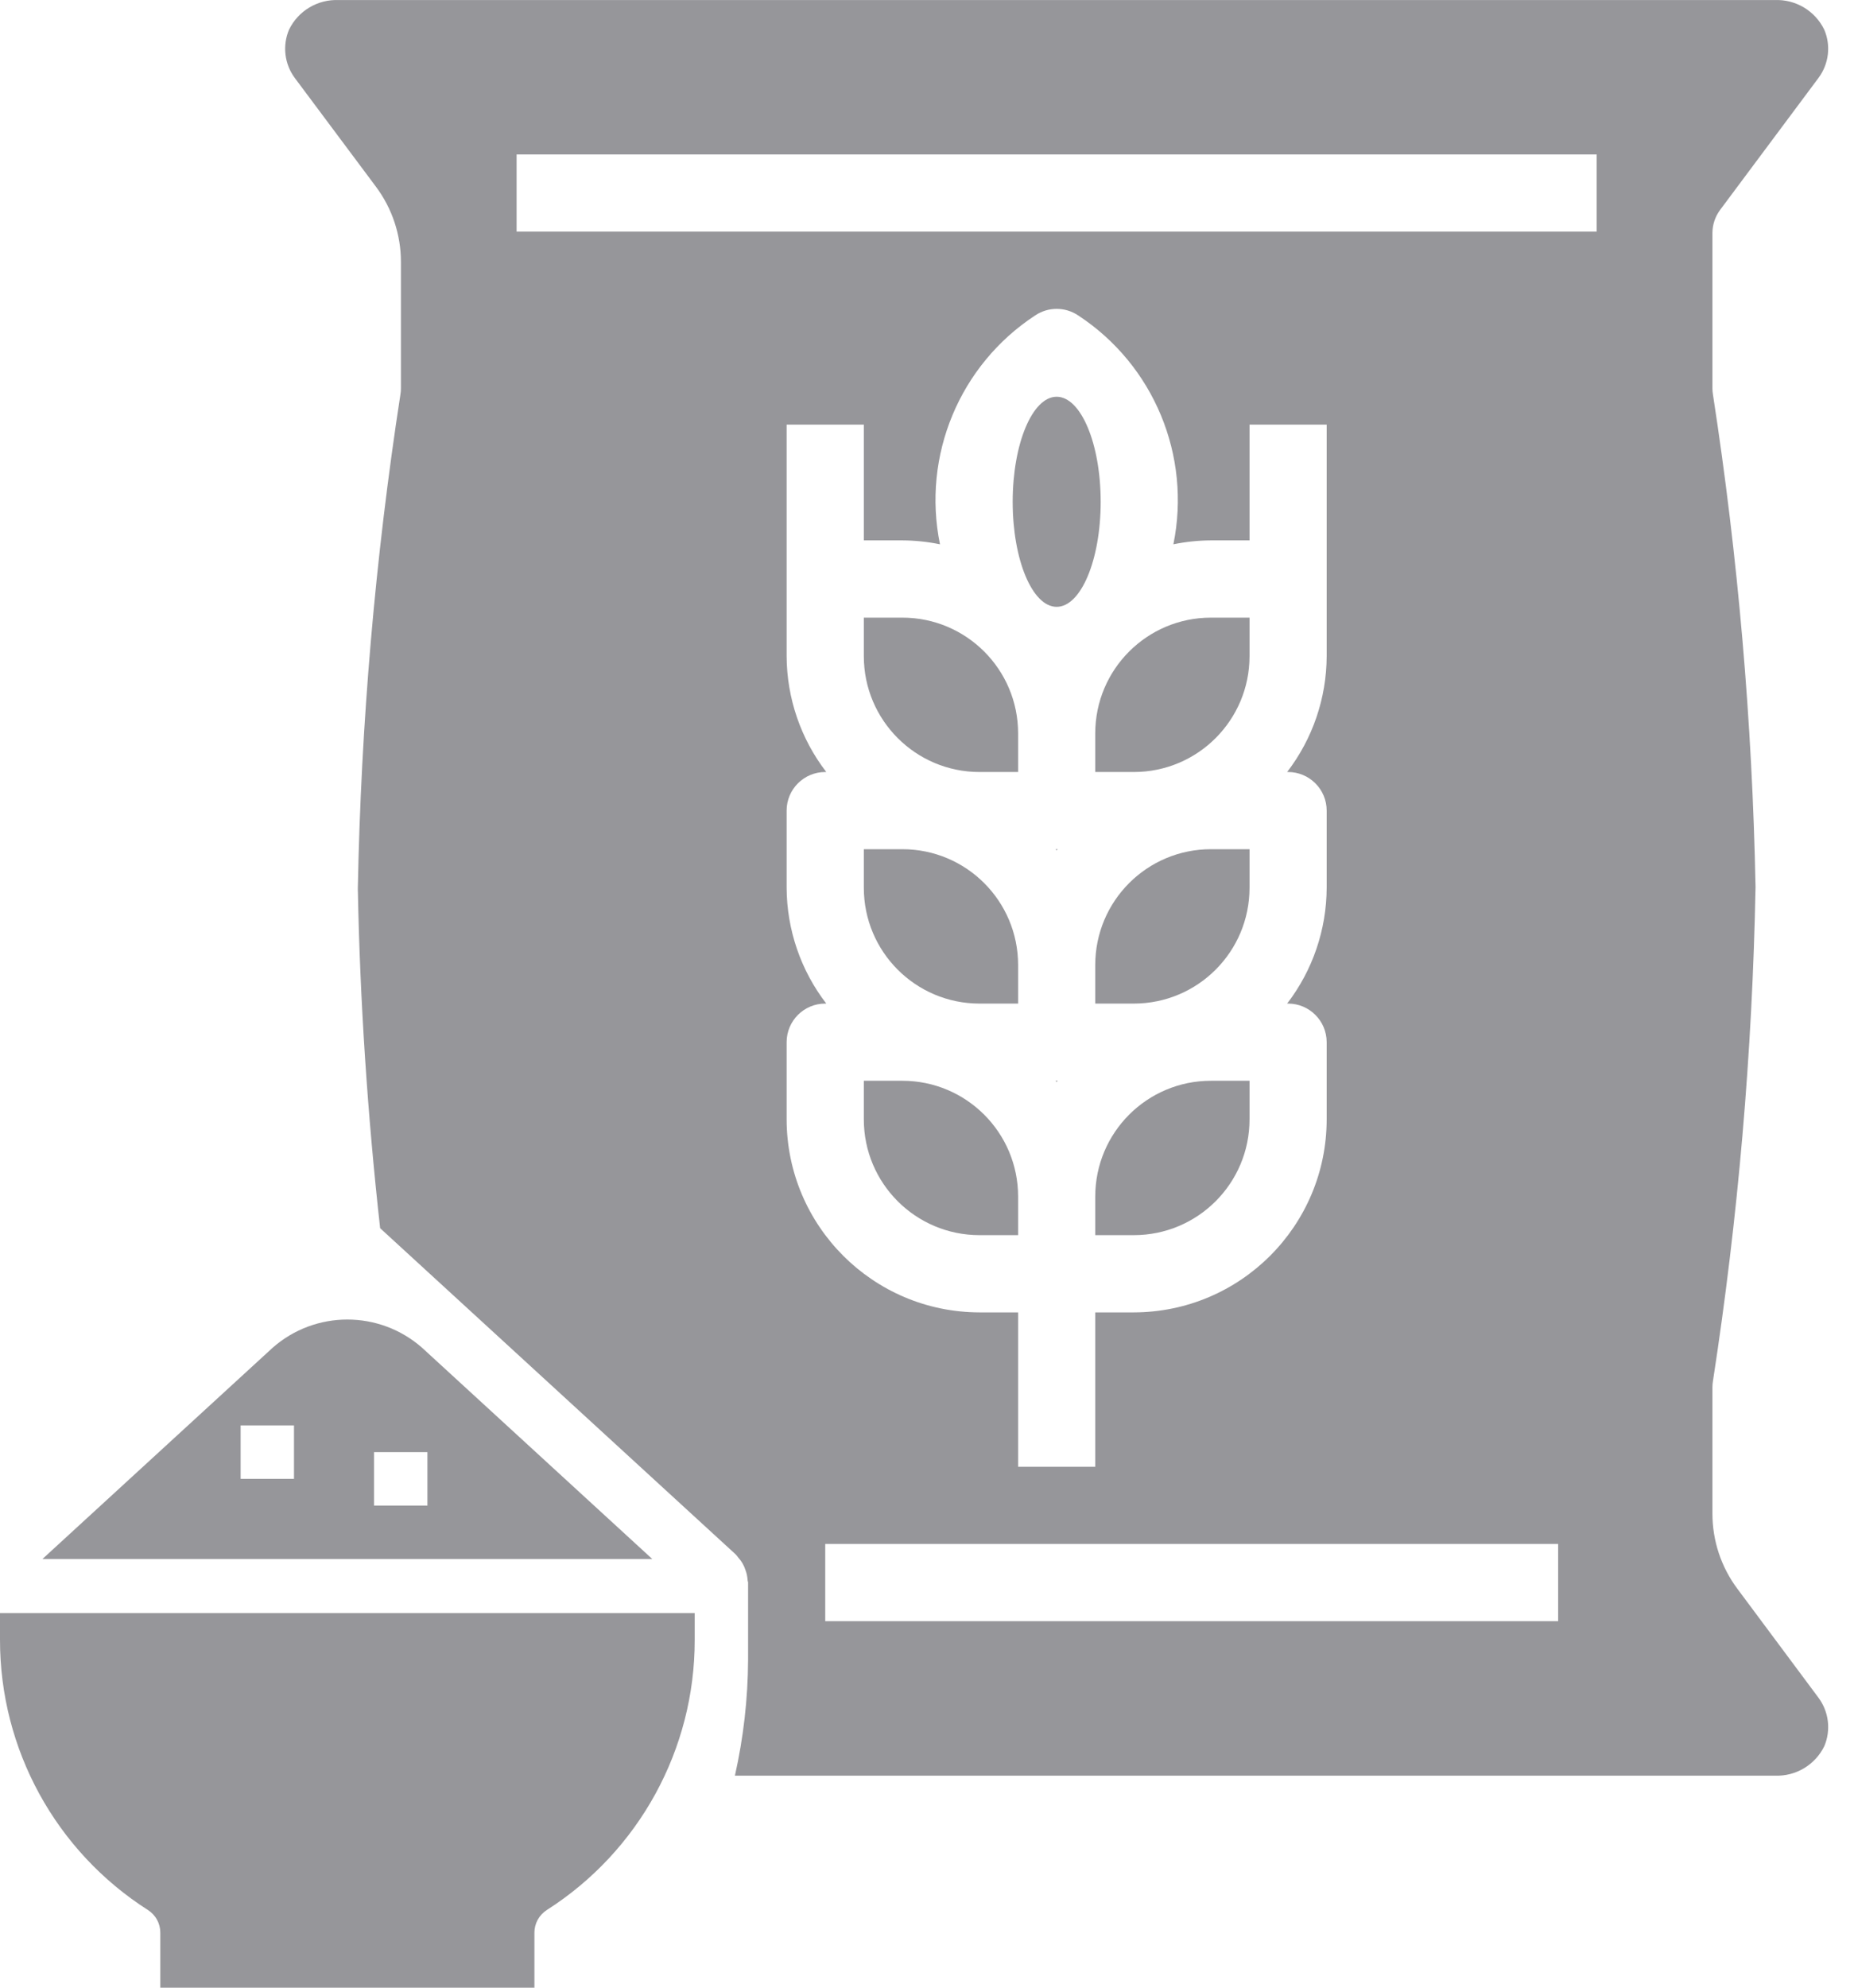 <svg width="28" height="30" viewBox="0 0 28 30" fill="none" xmlns="http://www.w3.org/2000/svg">
<path d="M16.541 18.06V18.642H17.123C18.089 18.642 18.871 17.86 18.871 16.895V16.312H18.288C17.323 16.312 16.541 17.094 16.541 18.06Z" opacity=".8" fill="#7C7C81"/>
<path d="M15.943 12.817C15.949 12.823 15.954 12.829 15.958 12.835C15.963 12.829 15.968 12.823 15.974 12.817H15.943Z" opacity=".8" fill="#7C7C81"/>
<path d="M16.541 14.565V15.147H17.123C18.089 15.147 18.871 14.365 18.871 13.399V12.817H18.288C17.323 12.817 16.541 13.599 16.541 14.565Z" opacity=".8" fill="#7C7C81"/>
<path d="M16.541 11.652H17.123C18.089 11.652 18.871 10.869 18.871 9.904V9.322H18.288C17.323 9.322 16.541 10.104 16.541 11.069V11.652Z" opacity=".8" fill="#7C7C81"/>
<path d="M4.118 20.341L0.641 23.53H9.851L6.374 20.341C5.728 19.774 4.763 19.774 4.118 20.341ZM4.44 22.32H3.634V21.514H4.44V22.32ZM6.455 22.724H5.649V21.917H6.455V22.724Z" opacity=".8" fill="#7C7C81"/>
<path d="M15.943 16.312C15.949 16.318 15.954 16.324 15.958 16.33C15.963 16.324 15.968 16.318 15.974 16.312H15.943Z" opacity=".8" fill="#7C7C81"/>
<path d="M1.41233e-06 24.75C-0.001 26.403 0.842 27.941 2.236 28.829C2.351 28.903 2.421 29.031 2.421 29.168V30H8.071V29.169C8.071 29.032 8.141 28.904 8.256 28.829C9.65 27.942 10.494 26.403 10.492 24.75V24.346H1.41233e-06V24.75Z" opacity=".8" fill="#7C7C81"/>
<path d="M14.793 11.652H15.376V11.069C15.376 10.104 14.593 9.322 13.628 9.322H13.046V9.904C13.046 10.869 13.828 11.652 14.793 11.652Z" opacity=".8" fill="#7C7C81"/>
<path d="M16.623 7.574C16.623 6.698 16.325 5.988 15.958 5.988C15.591 5.988 15.294 6.698 15.294 7.574C15.294 8.45 15.591 9.159 15.958 9.159C16.325 9.159 16.623 8.45 16.623 7.574Z" opacity=".8" fill="#7C7C81"/>
<path d="M14.793 18.642H15.376V18.06C15.376 17.094 14.593 16.312 13.628 16.312H13.046V16.895C13.046 17.86 13.828 18.642 14.793 18.642Z" opacity=".8" fill="#7C7C81"/>
<path d="M14.793 15.147H15.376V14.565C15.376 13.599 14.593 12.817 13.628 12.817H13.046V13.399C13.046 14.365 13.828 15.147 14.793 15.147Z" opacity=".8" fill="#7C7C81"/>
<path d="M26.24 23.981C25.994 23.653 25.861 23.253 25.862 22.842V20.939C25.862 20.909 25.864 20.88 25.869 20.85C26.25 18.38 26.465 15.887 26.513 13.388C26.464 10.896 26.249 8.411 25.869 5.949C25.864 5.919 25.862 5.89 25.862 5.86V3.518C25.862 3.391 25.903 3.269 25.978 3.168L27.463 1.177C27.62 0.967 27.654 0.689 27.551 0.448C27.412 0.162 27.117 -0.013 26.801 0.001H5.116C4.799 -0.013 4.504 0.162 4.365 0.448C4.263 0.689 4.296 0.968 4.453 1.178L5.677 2.817C5.923 3.146 6.056 3.546 6.055 3.957V5.86C6.055 5.89 6.053 5.919 6.048 5.949C5.667 8.419 5.452 10.912 5.404 13.411C5.436 15.101 5.551 16.833 5.741 18.537L11.109 23.459C11.113 23.461 11.114 23.466 11.118 23.469C11.13 23.482 11.14 23.495 11.15 23.509C11.2 23.563 11.237 23.628 11.259 23.698C11.277 23.746 11.287 23.797 11.291 23.849C11.291 23.863 11.298 23.874 11.298 23.888V25.053C11.295 25.641 11.228 26.227 11.099 26.8H26.801C27.118 26.814 27.413 26.639 27.552 26.354C27.654 26.111 27.62 25.834 27.463 25.623L26.24 23.981ZM11.88 13.399V12.234C11.88 11.913 12.141 11.652 12.463 11.652H12.479C12.093 11.151 11.883 10.537 11.88 9.904V6.409H13.046V8.156H13.628C13.819 8.157 14.009 8.177 14.196 8.215C13.922 6.877 14.493 5.507 15.635 4.76C15.831 4.629 16.086 4.629 16.282 4.76C17.424 5.507 17.994 6.877 17.721 8.215C17.908 8.177 18.098 8.157 18.288 8.156H18.871V6.409H20.036V9.904C20.034 10.537 19.824 11.151 19.439 11.652H19.453C19.775 11.652 20.036 11.913 20.036 12.234V13.399C20.034 14.032 19.824 14.646 19.439 15.147H19.453C19.775 15.147 20.036 15.408 20.036 15.73V16.895C20.035 18.502 18.732 19.805 17.123 19.808H16.541V22.138H15.376V19.808H14.793C13.185 19.805 11.883 18.502 11.88 16.895V15.73C11.88 15.408 12.141 15.147 12.463 15.147H12.479C12.093 14.646 11.883 14.032 11.88 13.399ZM23.532 24.468H12.463V23.303H23.532V24.468ZM24.114 3.496H7.802V2.331H24.114V3.496Z" opacity=".8" fill="#7C7C81"/>
</svg>
